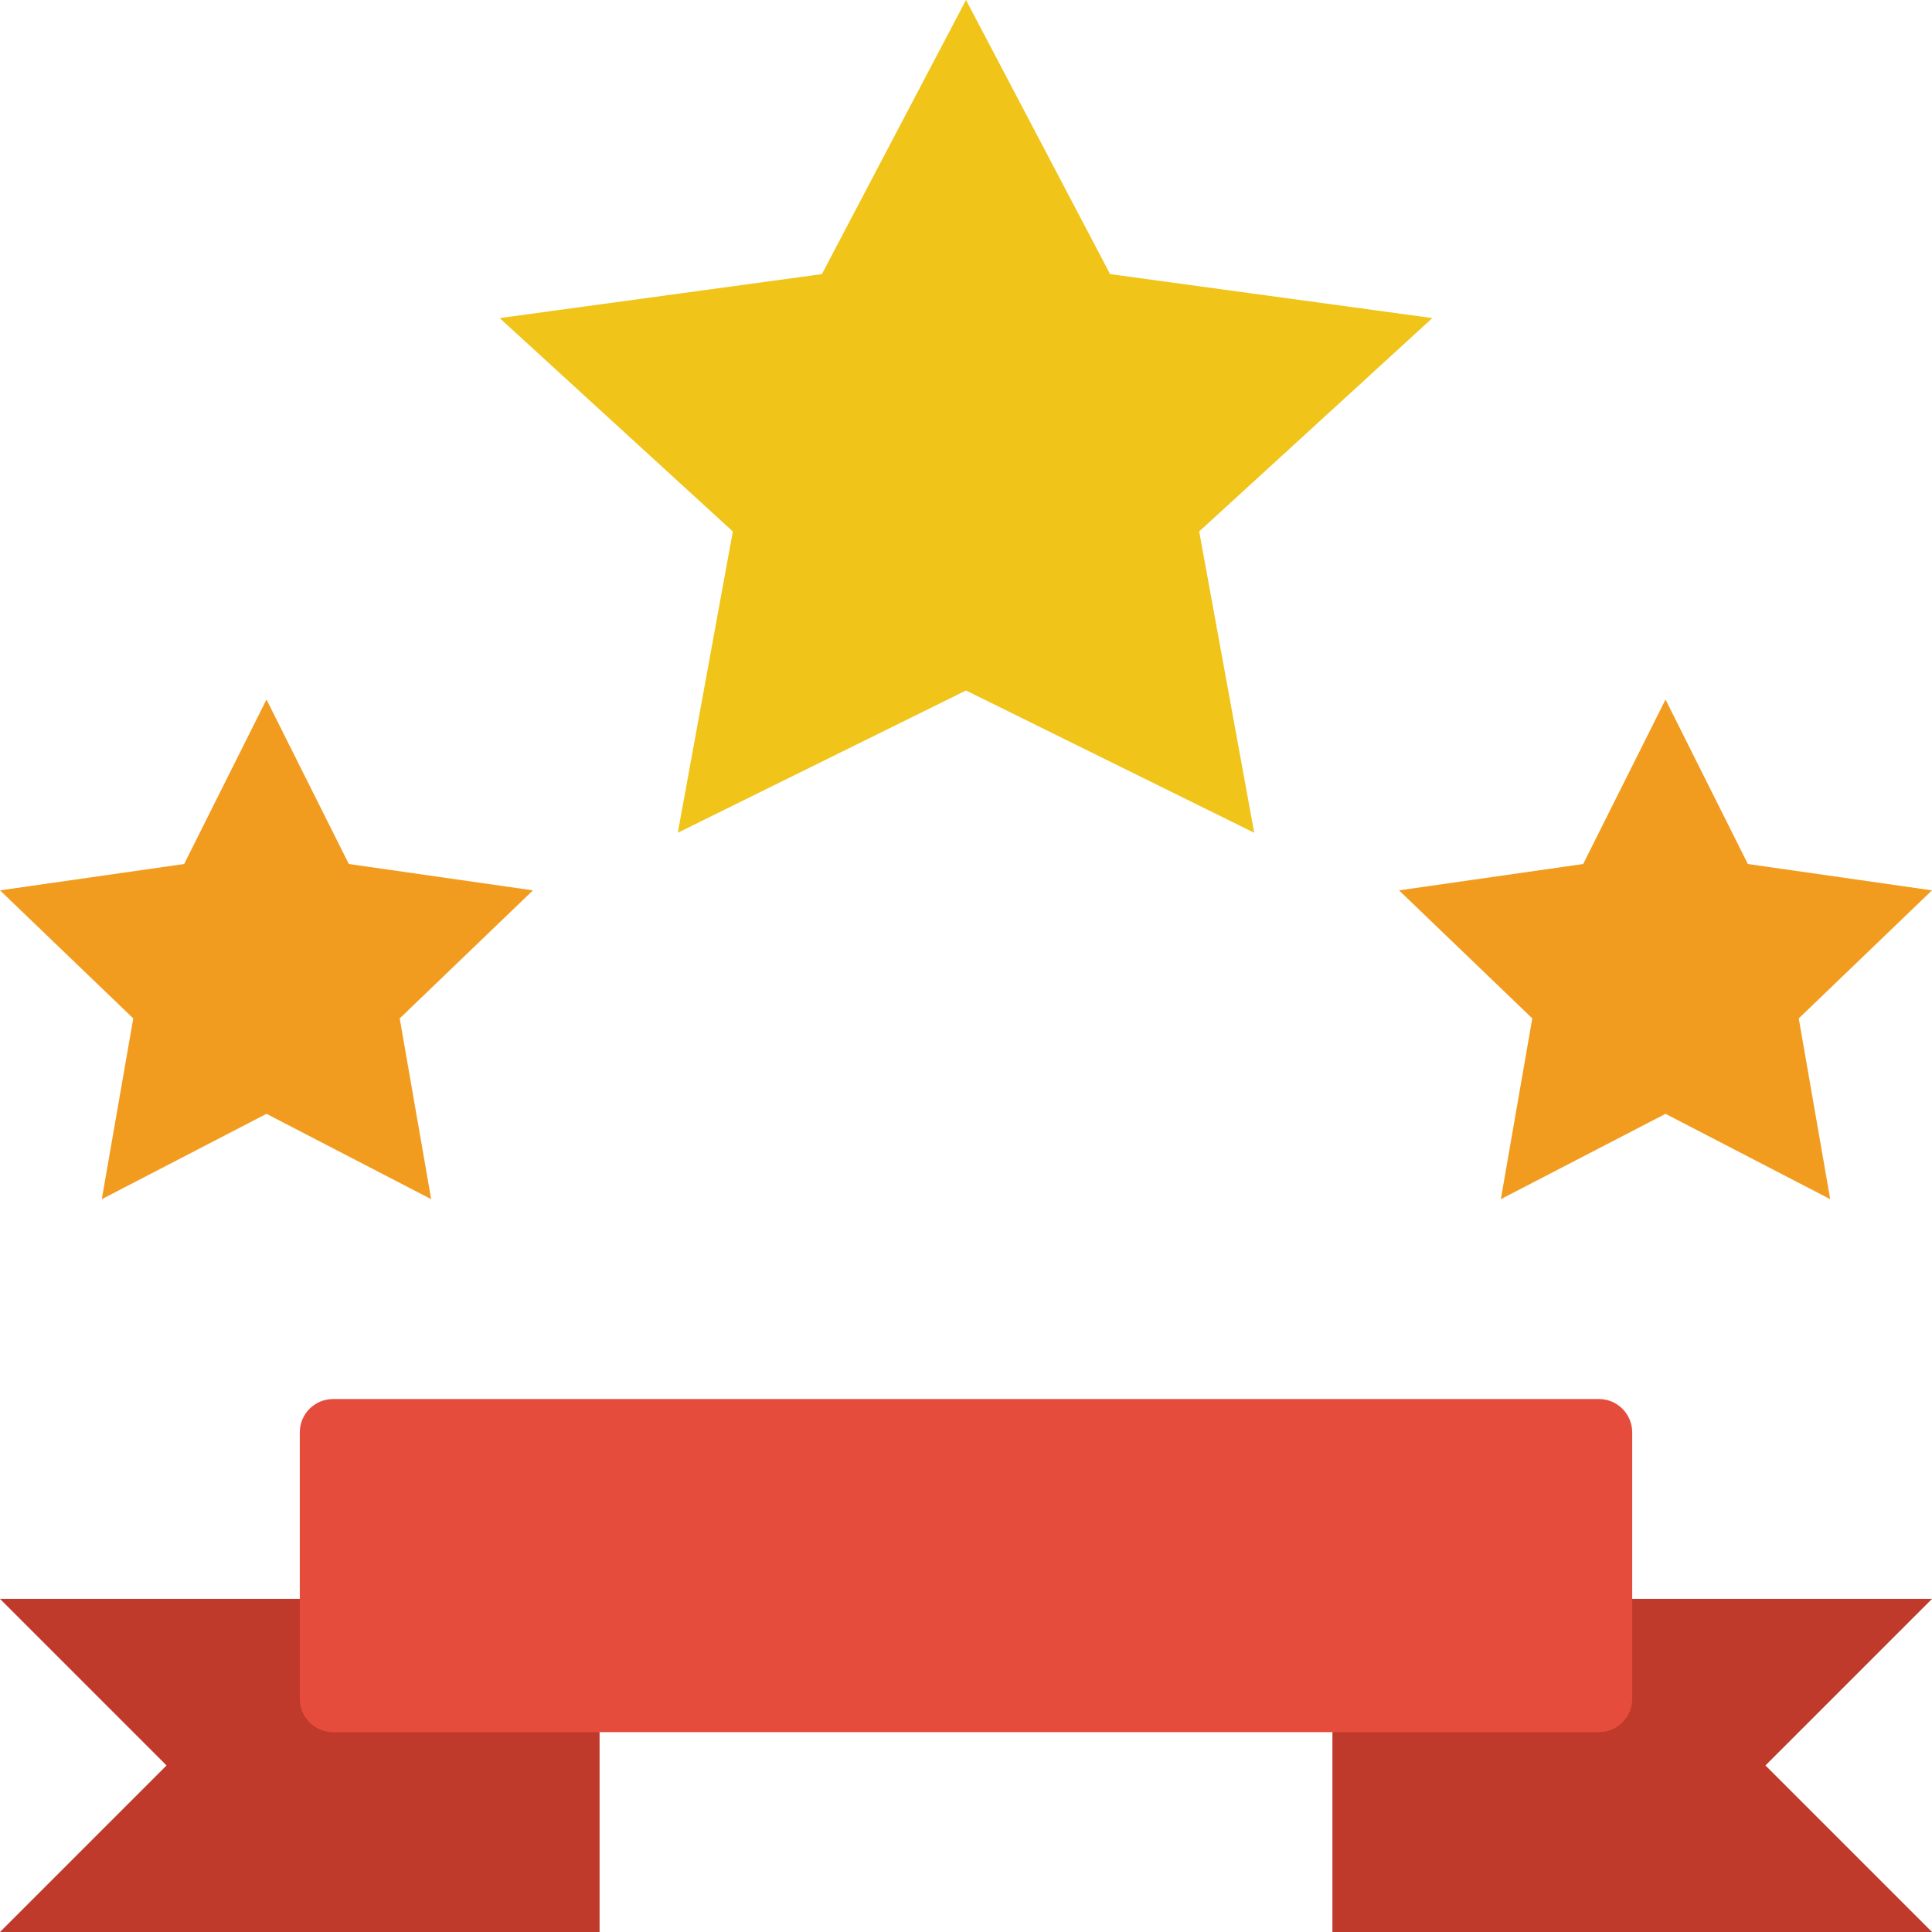 <?xml version="1.0" encoding="iso-8859-1"?>
<!-- Generator: Adobe Illustrator 19.0.0, SVG Export Plug-In . SVG Version: 6.00 Build 0)  -->
<svg version="1.1" id="Capa_1" xmlns="http://www.w3.org/2000/svg" xmlns:xlink="http://www.w3.org/1999/xlink" x="0px" y="0px"
	 viewBox="0 0 512 512" style="enable-background:new 0 0 512 512;" xml:space="preserve">
<g>
	<g>
		<polygon style="fill:#C03A2B;" points="432.552,423.724 512,423.724 467.862,467.862 512,512 353.103,512 353.103,459.034 		"/>
		<polygon style="fill:#C03A2B;" points="79.448,423.724 0,423.724 44.138,467.862 0,512 158.897,512 158.897,459.034 		"/>
	</g>
	<path style="fill:#E64C3C;" d="M88.276,370.759h335.448c4.875,0,8.828,3.952,8.828,8.828v70.621c0,4.875-3.952,8.828-8.828,8.828
		H88.276c-4.875,0-8.828-3.952-8.828-8.828v-70.621C79.448,374.711,83.401,370.759,88.276,370.759z"/>
	<g>
		<polygon style="fill:#F29C1F;" points="70.621,185.379 92.442,228.97 141.241,235.953 105.931,269.886 114.264,317.793 
			70.621,295.177 26.977,317.793 35.31,269.886 0,235.953 48.799,228.97 		"/>
		<polygon style="fill:#F29C1F;" points="441.379,185.379 463.201,228.97 512,235.953 476.69,269.886 485.023,317.793 
			441.379,295.177 397.736,317.793 406.069,269.886 370.759,235.953 419.558,228.97 		"/>
	</g>
	<polygon style="fill:#F0C419;" points="256,0 294.188,72.642 379.586,84.295 317.793,140.844 332.376,220.69 256,182.987 
		179.624,220.69 194.207,140.844 132.414,84.295 217.812,72.642 	"/>
</g>
<g>
</g>
<g>
</g>
<g>
</g>
<g>
</g>
<g>
</g>
<g>
</g>
<g>
</g>
<g>
</g>
<g>
</g>
<g>
</g>
<g>
</g>
<g>
</g>
<g>
</g>
<g>
</g>
<g>
</g>
</svg>
